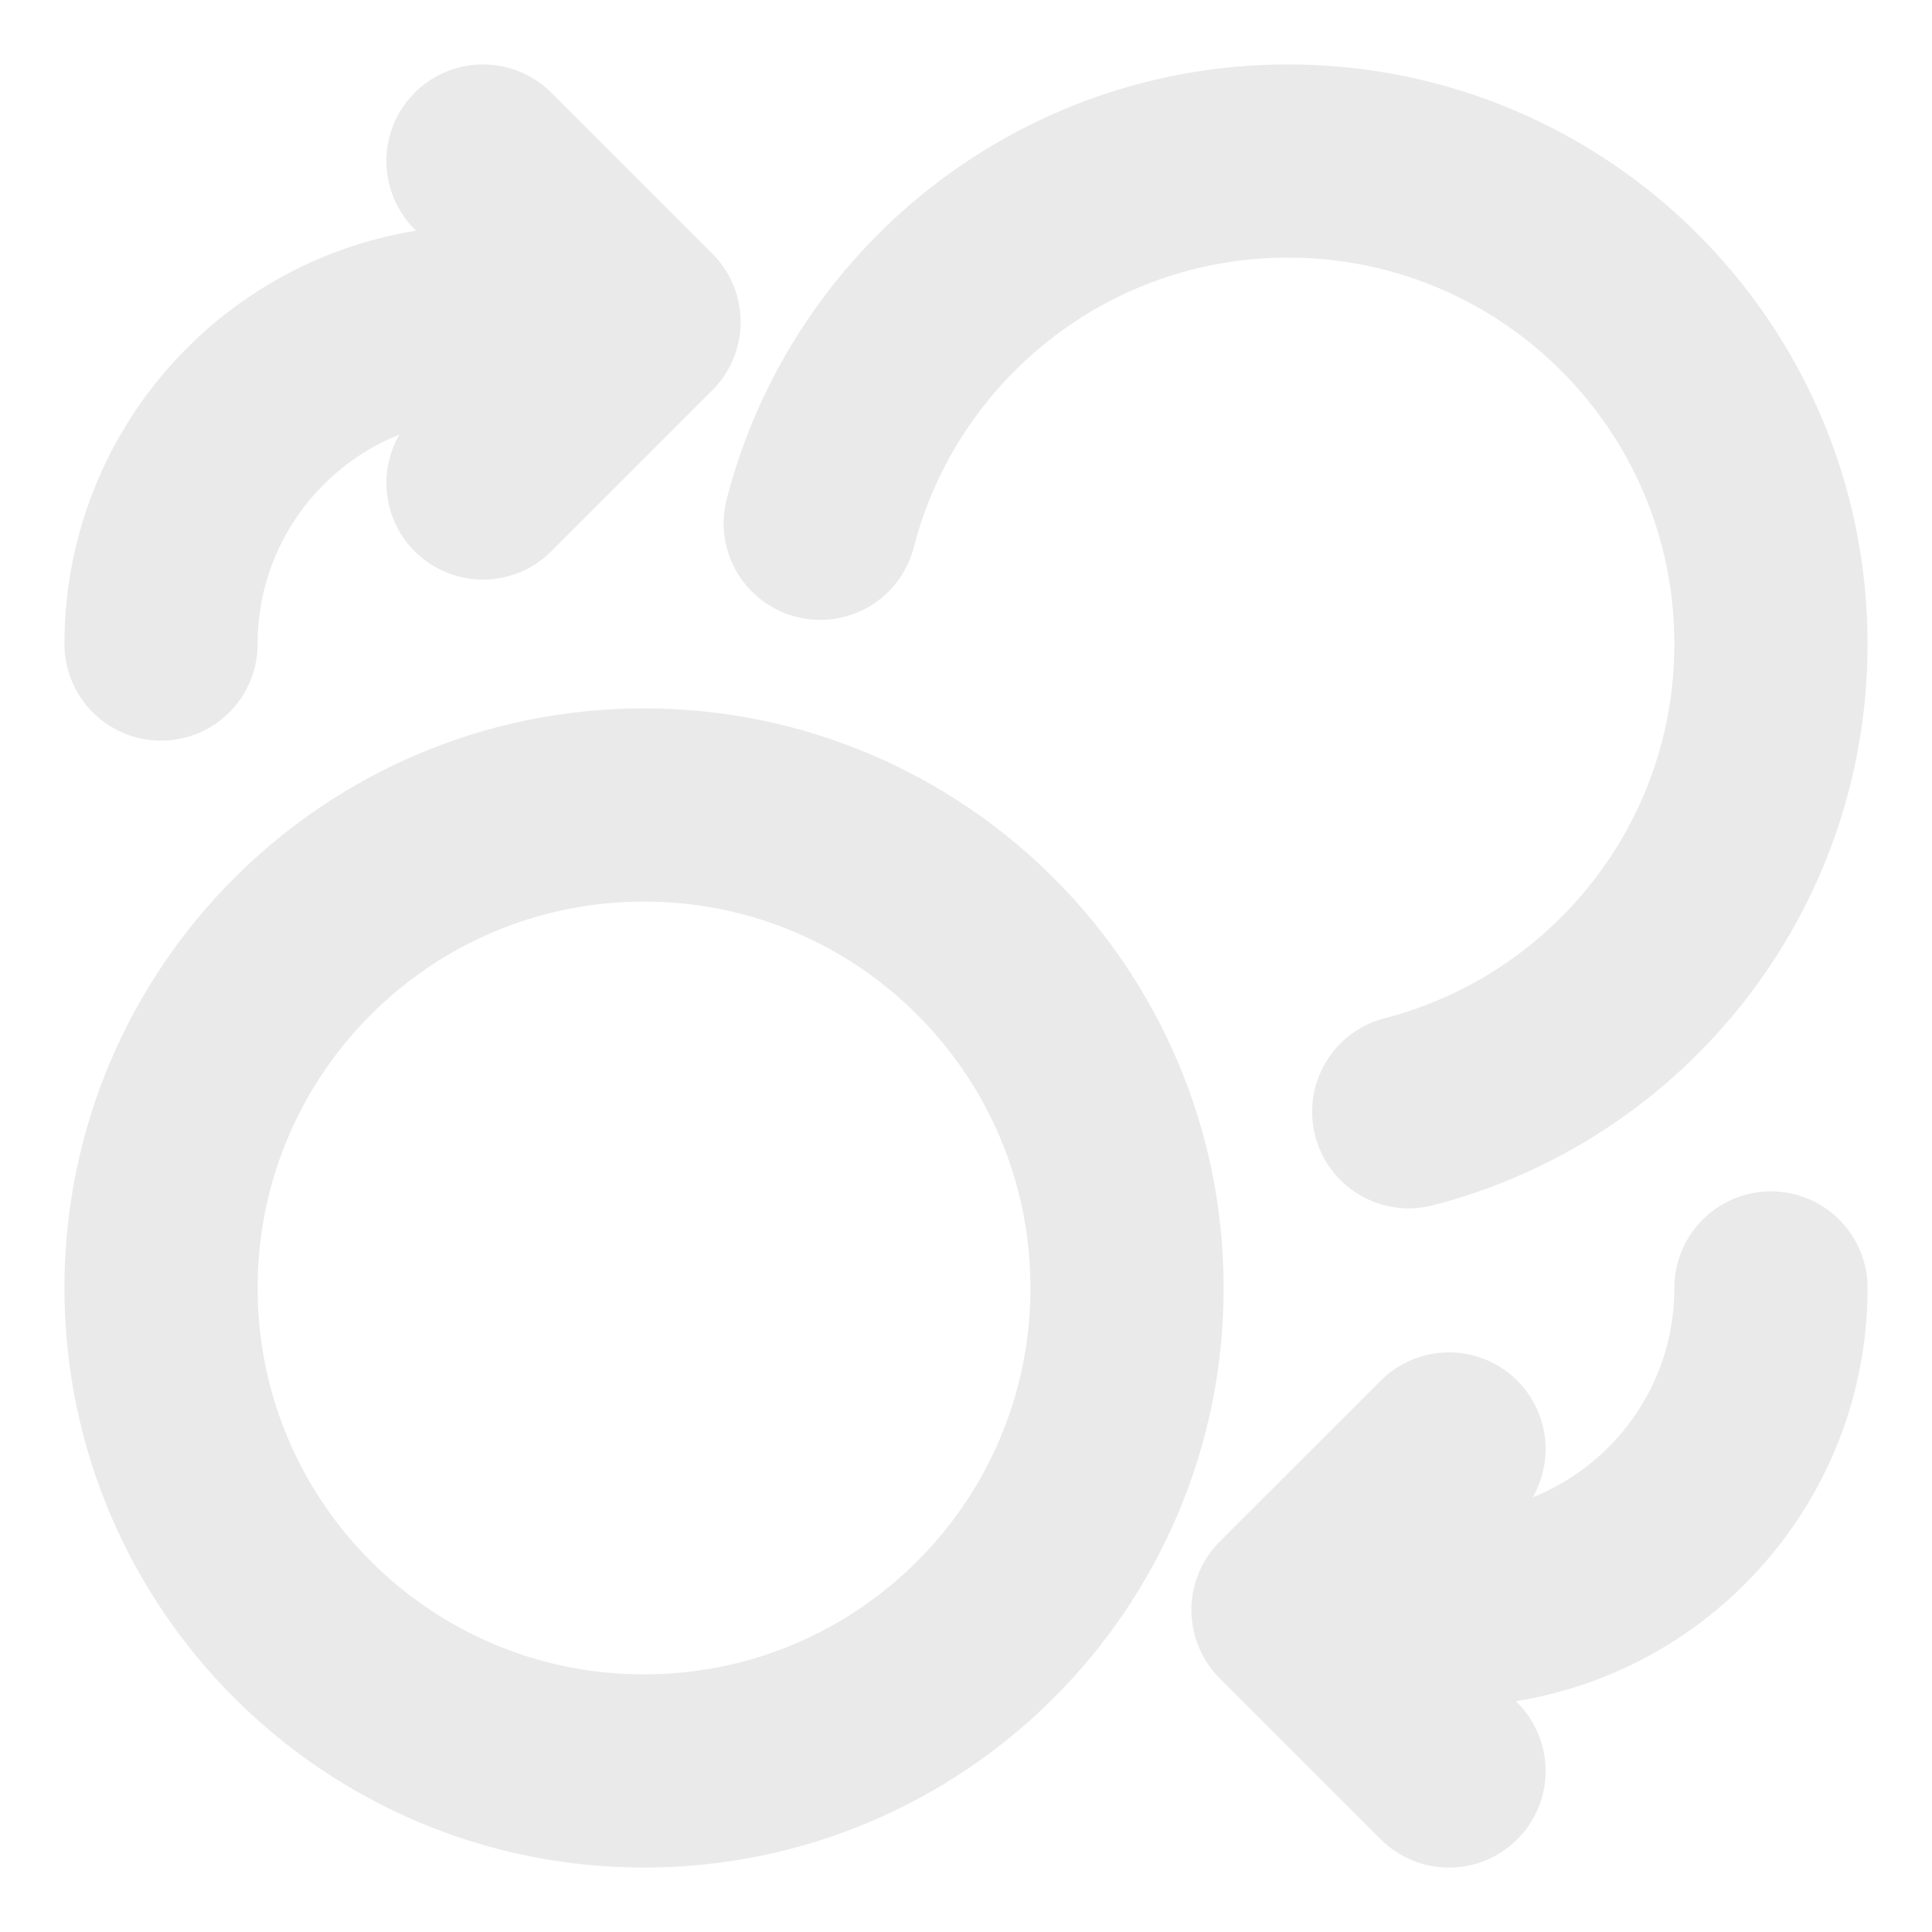 <svg width="20" height="20" viewBox="0 0 20 20" fill="none" xmlns="http://www.w3.org/2000/svg">
<g clip-path="url(#clip0_226_1461)">
<path d="M5 5L6.667 3.333M6.667 3.333L5 1.667M6.667 3.333H5C3.159 3.333 1.667 4.826 1.667 6.667M15 15L13.333 16.666M13.333 16.666L15 18.333M13.333 16.666H15C16.841 16.666 18.333 15.174 18.333 13.333M8.491 5.417C9.046 3.26 11.004 1.667 13.333 1.667C16.095 1.667 18.333 3.905 18.333 6.667C18.333 8.996 16.74 10.954 14.583 11.509M11.667 13.333C11.667 16.095 9.428 18.333 6.667 18.333C3.905 18.333 1.667 16.095 1.667 13.333C1.667 10.572 3.905 8.333 6.667 8.333C9.428 8.333 11.667 10.572 11.667 13.333Z" stroke="#E2E2E2" stroke-opacity="0.75" stroke-width="2" stroke-linecap="round" stroke-linejoin="round"/>
</g>
<defs>
<clipPath id="clip0_226_1461">
<rect width="20" height="20" fill="white"/>
</clipPath>
</defs>
</svg>
